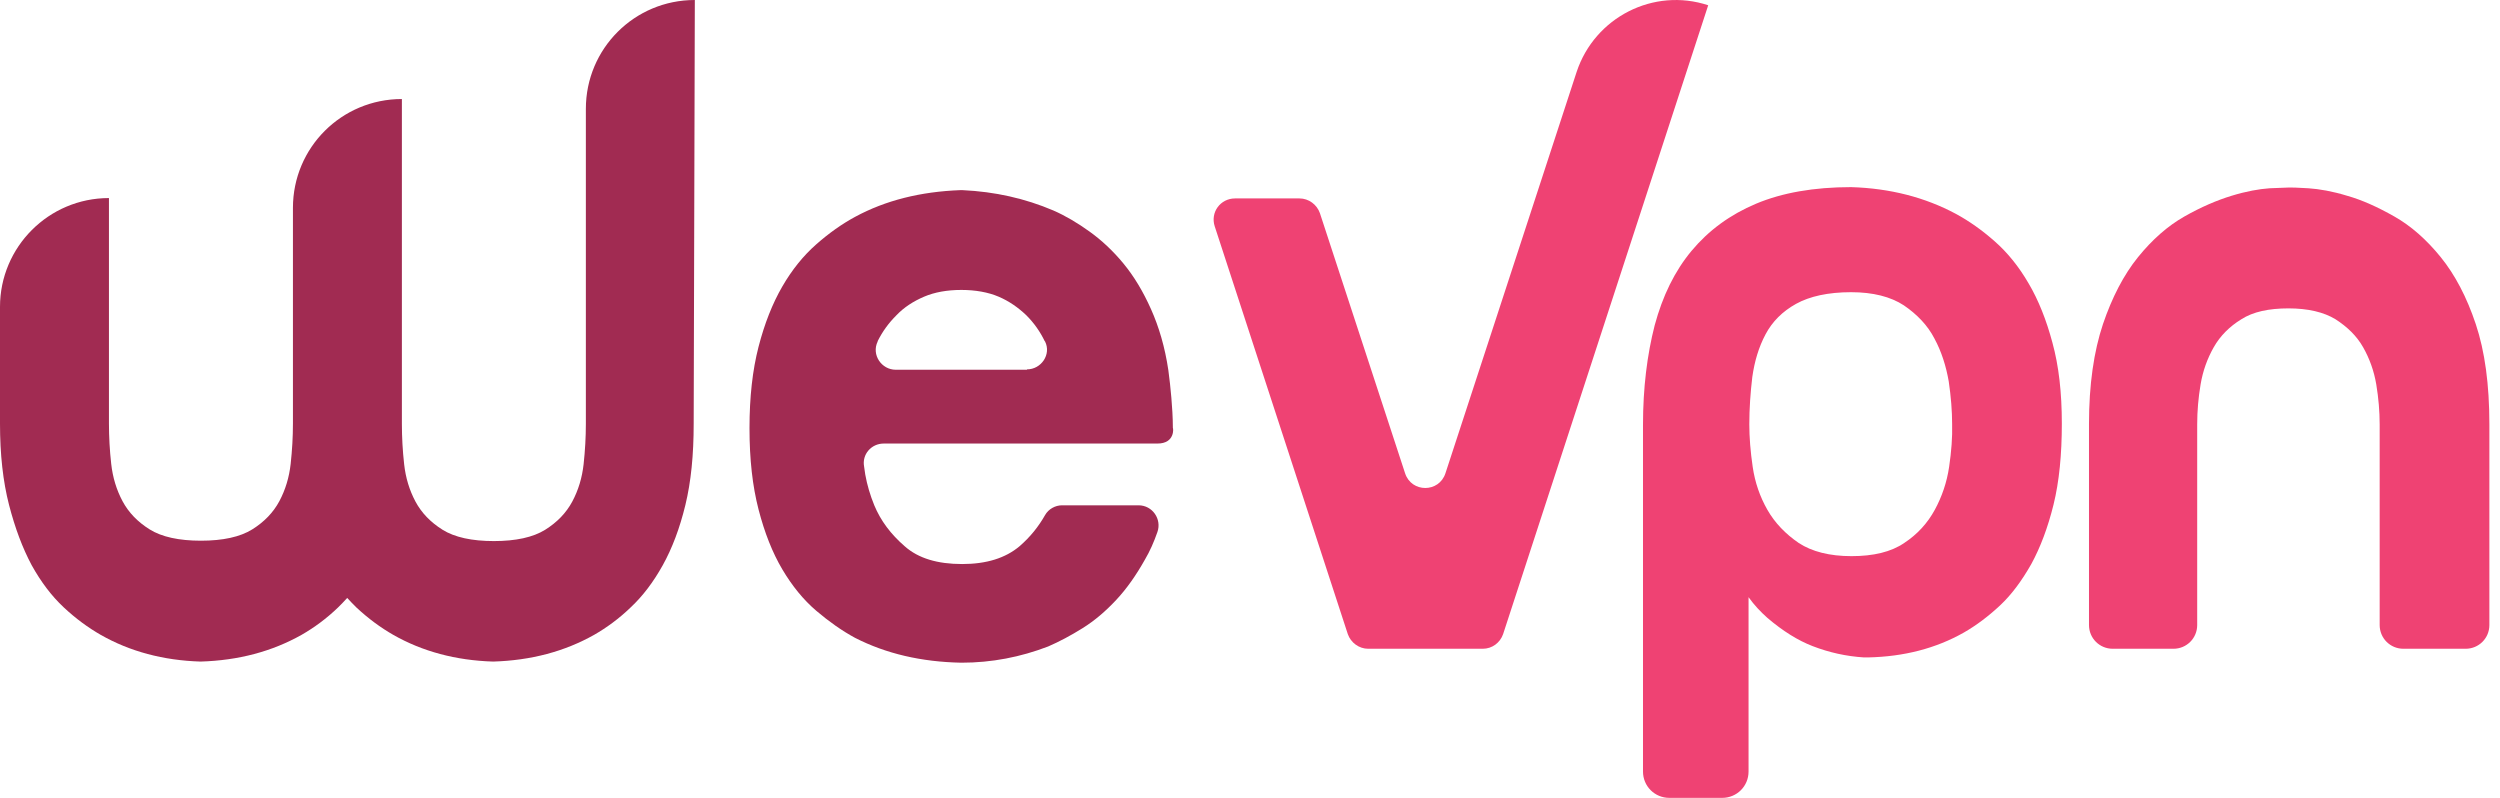 <svg width="188" height="60" viewBox="0 0 188 60" fill="none" xmlns="http://www.w3.org/2000/svg">
<path d="M87.037 33.355H66.455C65.519 33.355 64.81 34.176 64.98 35.083C65.009 35.281 65.037 35.479 65.066 35.677C65.207 36.47 65.434 37.234 65.746 37.999C66.228 39.16 66.993 40.179 68.042 41.085C69.063 41.991 70.509 42.416 72.352 42.416C74.194 42.416 75.612 41.963 76.661 41.085C77.483 40.377 78.107 39.585 78.589 38.735C78.844 38.282 79.354 37.999 79.865 37.999H85.62C86.669 37.999 87.378 39.047 87.037 40.009C86.782 40.745 86.47 41.453 86.102 42.076C85.45 43.237 84.741 44.257 83.947 45.106C83.153 45.956 82.331 46.663 81.424 47.23C80.517 47.796 79.666 48.249 78.816 48.617C76.746 49.41 74.591 49.835 72.295 49.835C69.29 49.778 66.625 49.155 64.3 47.966C63.308 47.428 62.344 46.748 61.38 45.927C60.416 45.106 59.566 44.058 58.828 42.812C58.091 41.567 57.496 40.066 57.042 38.31C56.589 36.555 56.362 34.544 56.362 32.194C56.362 29.872 56.589 27.834 57.042 26.078C57.496 24.323 58.091 22.822 58.828 21.548C59.566 20.274 60.416 19.226 61.38 18.377C62.344 17.527 63.308 16.847 64.3 16.309C66.596 15.064 69.233 14.412 72.21 14.299C72.267 14.299 72.323 14.299 72.38 14.299C74.818 14.412 77.086 14.922 79.213 15.828C80.12 16.224 81.027 16.762 81.934 17.414C82.841 18.065 83.692 18.858 84.486 19.82C85.28 20.783 85.96 21.916 86.555 23.247C87.151 24.578 87.604 26.107 87.859 27.834C87.945 28.513 88.03 29.193 88.086 29.901C88.143 30.609 88.2 31.373 88.2 32.194C88.228 32.138 88.398 33.355 87.037 33.355ZM77.228 27.777C78.305 27.777 79.071 26.645 78.589 25.682C78.589 25.682 78.589 25.654 78.561 25.654C78.22 24.946 77.767 24.294 77.171 23.7C76.576 23.133 75.895 22.652 75.102 22.312C74.308 21.973 73.344 21.803 72.295 21.803C71.218 21.803 70.282 21.973 69.488 22.312C68.694 22.652 67.986 23.105 67.419 23.7C66.823 24.294 66.37 24.917 66.001 25.654V25.682C65.519 26.673 66.285 27.805 67.362 27.805H77.228V27.777Z" fill="#A12B52"/>
<path d="M52.251 0C47.714 0 44.057 3.653 44.057 8.183V31.883C44.057 32.874 44 33.865 43.887 34.913C43.774 35.932 43.49 36.867 43.036 37.716C42.583 38.565 41.902 39.273 40.995 39.84C40.088 40.406 38.784 40.689 37.139 40.689C35.495 40.689 34.191 40.406 33.284 39.84C32.377 39.273 31.696 38.565 31.242 37.716C30.789 36.867 30.505 35.932 30.392 34.913C30.279 33.893 30.222 32.874 30.222 31.883V7.447C25.686 7.447 22.029 11.1 22.029 15.63V31.855C22.029 32.846 21.972 33.837 21.858 34.884C21.745 35.904 21.462 36.838 21.008 37.688C20.554 38.537 19.874 39.245 18.967 39.811C18.059 40.378 16.755 40.661 15.111 40.661C13.467 40.661 12.162 40.378 11.255 39.811C10.348 39.245 9.668 38.537 9.214 37.688C8.76 36.838 8.477 35.904 8.363 34.884C8.25 33.865 8.193 32.846 8.193 31.855V14.894C3.657 14.894 0 18.575 0 23.077V31.855C0 34.176 0.227 36.215 0.68 37.971C1.134 39.726 1.701 41.227 2.381 42.501C3.09 43.775 3.884 44.823 4.791 45.672C5.699 46.522 6.634 47.202 7.57 47.739C9.753 48.985 12.276 49.665 15.083 49.75C17.946 49.665 20.469 48.985 22.681 47.739C23.616 47.202 24.552 46.522 25.431 45.672C25.657 45.446 25.884 45.219 26.111 44.965C26.338 45.219 26.565 45.446 26.791 45.672C27.699 46.522 28.634 47.202 29.57 47.739C31.753 48.985 34.276 49.665 37.083 49.75C39.946 49.665 42.469 48.985 44.681 47.739C45.616 47.202 46.552 46.522 47.431 45.672C48.338 44.823 49.132 43.775 49.841 42.501C50.549 41.227 51.116 39.726 51.542 37.971C51.967 36.215 52.165 34.205 52.165 31.855L52.251 0Z" fill="#A12B52"/>
<path d="M113.035 47.683C112.808 48.334 112.212 48.787 111.504 48.787H107.194H102.885C102.205 48.787 101.581 48.334 101.354 47.683L91.346 17.017C91.006 15.97 91.772 14.922 92.877 14.922H97.725C98.406 14.922 99.029 15.375 99.256 16.026L105.663 35.592C106.145 37.065 108.215 37.065 108.697 35.592L112.382 24.323L118.563 5.408C119.924 1.302 124.346 -0.963 128.457 0.396L113.035 47.683Z" fill="#EF4273"/>
<path d="M152.556 21.321C151.818 20.047 150.968 18.999 150.004 18.15C149.04 17.3 148.076 16.621 147.084 16.083C144.759 14.837 142.122 14.158 139.202 14.072C136.396 14.072 134.014 14.497 132.058 15.318C130.102 16.14 128.486 17.329 127.21 18.858C125.934 20.387 125.027 22.256 124.432 24.464C123.865 26.673 123.553 29.165 123.553 31.968V58.018C123.553 59.122 124.432 60 125.537 60H129.506C130.612 60 131.491 59.122 131.491 58.018V44.908C131.916 45.502 132.398 46.012 132.908 46.465C134.071 47.456 135.205 48.164 136.311 48.589C137.558 49.07 138.834 49.353 140.166 49.438C140.28 49.438 140.365 49.438 140.478 49.438C143.171 49.382 145.581 48.759 147.679 47.569C148.615 47.032 149.522 46.352 150.401 45.531C151.28 44.71 152.045 43.662 152.754 42.416C153.434 41.17 154.001 39.669 154.427 37.942C154.852 36.215 155.05 34.176 155.05 31.855C155.05 29.533 154.824 27.522 154.342 25.767C153.888 24.068 153.293 22.567 152.556 21.321ZM146.574 35.111C146.403 36.272 146.035 37.348 145.496 38.339C144.958 39.33 144.192 40.179 143.2 40.83C142.208 41.51 140.875 41.822 139.231 41.822C137.586 41.822 136.254 41.482 135.262 40.83C134.269 40.151 133.476 39.33 132.908 38.339C132.341 37.348 131.973 36.272 131.803 35.111C131.633 33.95 131.548 32.874 131.548 31.911C131.548 30.722 131.633 29.533 131.774 28.343C131.945 27.154 132.256 26.107 132.767 25.144C133.277 24.181 134.043 23.416 135.063 22.85C136.084 22.284 137.473 21.973 139.202 21.973C140.847 21.973 142.179 22.312 143.171 22.963C144.164 23.643 144.958 24.464 145.468 25.455C146.007 26.446 146.347 27.551 146.545 28.683C146.715 29.844 146.8 30.92 146.8 31.883C146.829 32.874 146.744 33.95 146.574 35.111Z" fill="#EF4273"/>
<path d="M186.18 24.379C185.5 22.341 184.621 20.67 183.544 19.339C182.466 18.008 181.304 16.989 180.056 16.281C178.809 15.573 177.618 15.035 176.513 14.724C175.407 14.384 174.415 14.214 173.592 14.158C172.77 14.101 172.288 14.101 172.147 14.101C171.976 14.101 171.466 14.129 170.672 14.158C169.878 14.214 168.915 14.384 167.809 14.724C166.703 15.063 165.512 15.573 164.265 16.281C163.018 16.989 161.855 18.008 160.778 19.339C159.701 20.67 158.822 22.369 158.141 24.379C157.461 26.418 157.092 28.91 157.092 31.883V47.003C157.092 47.994 157.886 48.787 158.878 48.787H163.443C164.435 48.787 165.229 47.994 165.229 47.003V31.911C165.229 30.92 165.314 29.929 165.484 28.91C165.654 27.89 165.994 26.956 166.476 26.107C166.958 25.257 167.667 24.549 168.546 24.011C169.425 23.445 170.616 23.19 172.09 23.19C173.564 23.19 174.755 23.473 175.634 24.011C176.513 24.578 177.221 25.257 177.703 26.107C178.185 26.956 178.525 27.89 178.696 28.91C178.866 29.929 178.951 30.948 178.951 31.911V47.003C178.951 47.994 179.745 48.787 180.737 48.787H185.415C186.407 48.787 187.201 47.994 187.201 47.003V31.911C187.201 28.91 186.861 26.418 186.18 24.379Z" fill="#EF4273"/>
</svg>
